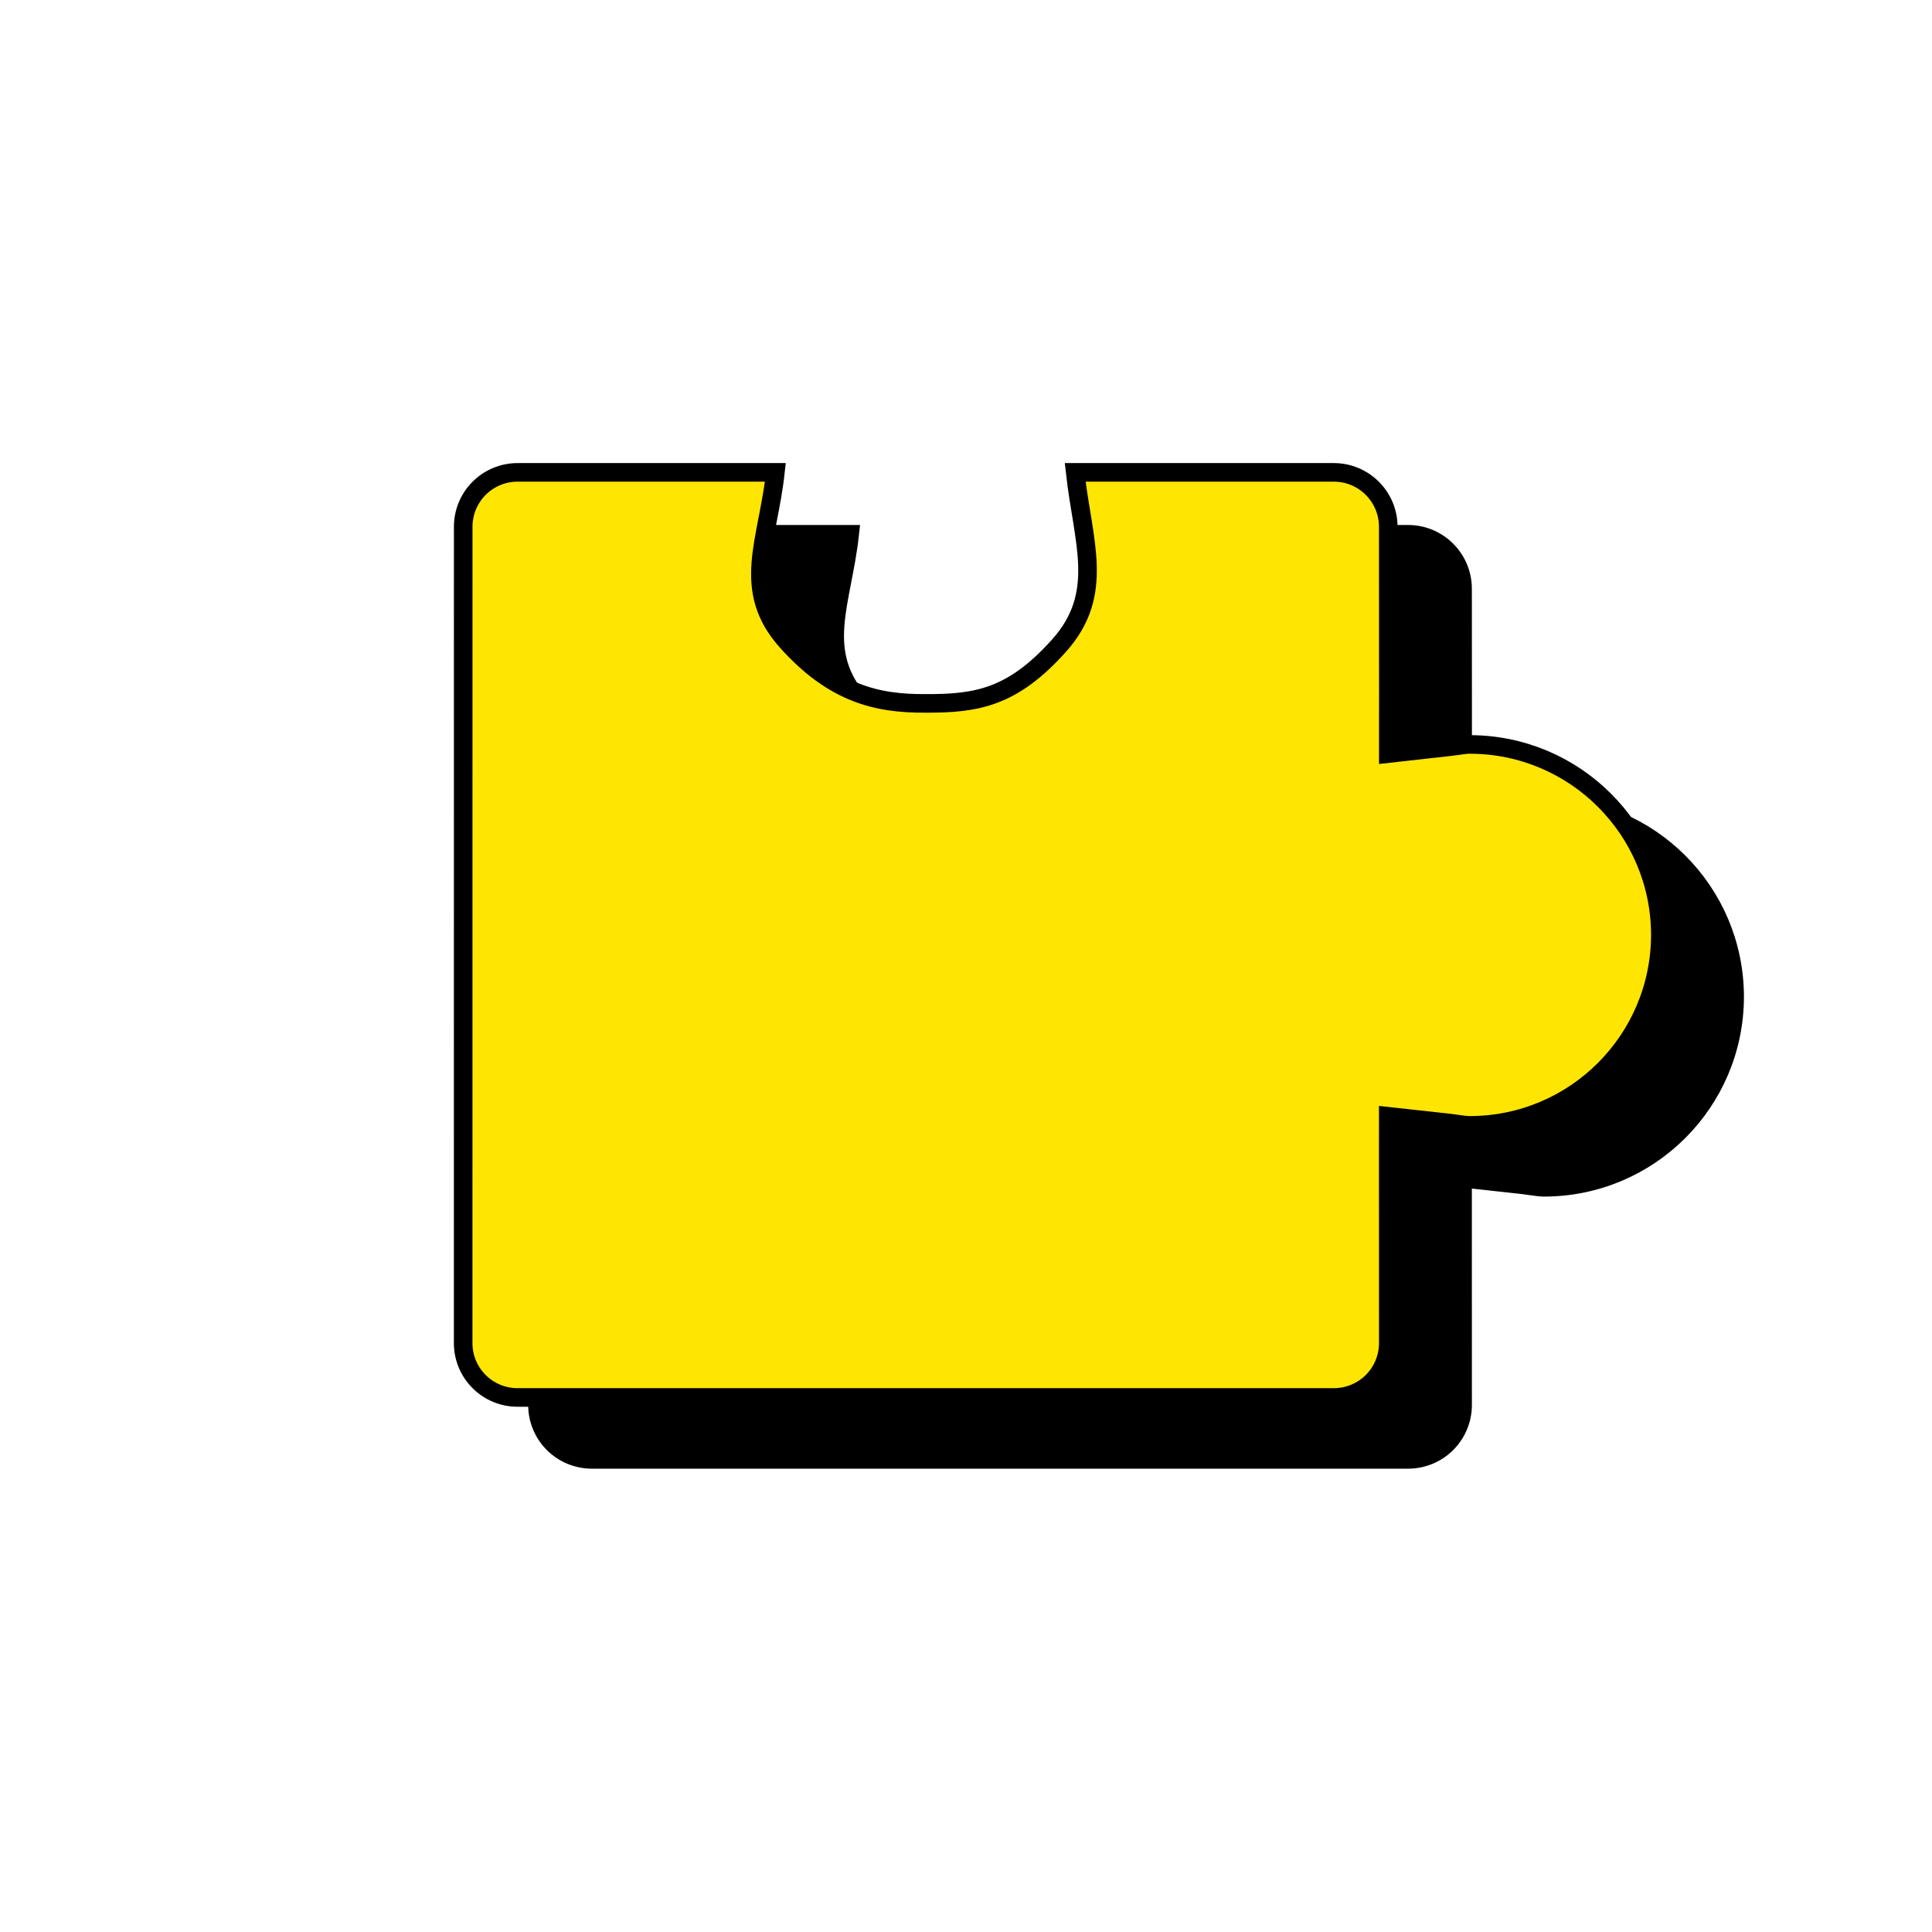 <?xml version="1.0" encoding="UTF-8"?>
<svg width="156px" height="156px" viewBox="0 0 156 156" version="1.1" xmlns="http://www.w3.org/2000/svg" xmlns:xlink="http://www.w3.org/1999/xlink">
    <title>pic_puzzle02</title>
    <g id="页面-1" stroke="none" stroke-width="1" fill="none" fill-rule="evenodd">
        <g id="（募集成功）提案详情页面" transform="translate(-566, -1752)" fill-rule="nonzero" stroke="#000000" stroke-width="1.5">
            <g id="编组-7" transform="translate(567, 1753)">
                <g id="pic_puzzle02" transform="translate(77.43, 77.43) rotate(45) translate(-77.43, -77.43) translate(21.748, 23.61)">
                    <path d="M100.722,11.695 C106.713,17.705 106.713,27.43 100.722,33.441 C100.492,33.671 100.235,33.853 99.983,34.048 L99.372,34.512 L95.542,37.585 L99.009,41.052 L108.492,50.53 C109.315,51.354 109.778,52.471 109.778,53.636 C109.778,54.801 109.315,55.918 108.492,56.742 L61.883,103.352 C61.059,104.176 59.942,104.64 58.777,104.64 C57.612,104.64 56.494,104.176 55.671,103.352 L9.067,56.742 C8.242,55.919 7.778,54.801 7.778,53.636 C7.778,52.471 8.242,51.353 9.067,50.53 L23.785,35.812 C27.301,40.199 28.47,44.497 34.083,44.81 C39.697,45.124 42.772,43.251 45.557,40.419 C48.502,37.501 50.185,35.108 49.872,29.493 C49.558,23.879 45.29,22.21 40.901,18.695 L55.671,3.925 C57.387,2.212 60.166,2.212 61.883,3.925 L71.366,13.399 L74.836,16.874 L77.9,13.04 L78.36,12.447 C78.555,12.19 78.737,11.92 78.971,11.695 C84.981,5.695 94.713,5.695 100.722,11.695 Z" id="路径" fill="#000000"></path>
                    <path d="M92.944,12.402 C98.935,18.413 98.935,28.137 92.944,34.148 C92.714,34.378 92.457,34.56 92.204,34.755 L91.594,35.22 L87.764,38.292 L91.23,41.759 L100.713,51.237 C101.537,52.061 102,53.178 102,54.343 C102,55.508 101.537,56.625 100.713,57.449 L54.104,104.059 C53.281,104.884 52.164,105.347 50.999,105.347 C49.833,105.347 48.716,104.884 47.893,104.059 L1.288,57.449 C0.464,56.626 -5.35021425e-13,55.508 -5.35021425e-13,54.343 C-5.35021425e-13,53.178 0.464,52.06 1.288,51.237 L16.007,36.519 C19.523,40.906 20.692,45.204 26.305,45.518 C31.919,45.831 34.993,43.958 37.779,41.126 C40.724,38.208 42.407,35.815 42.093,30.2 C41.78,24.586 37.512,22.917 33.123,19.402 L47.893,4.632 C49.609,2.919 52.388,2.919 54.104,4.632 L63.587,14.106 L67.058,17.581 L70.122,13.747 L70.582,13.154 C70.777,12.897 70.959,12.627 71.193,12.402 C77.202,6.403 86.935,6.403 92.944,12.402 Z" id="路径" fill="#FFE502"></path>
                </g>
            </g>
        </g>
    </g>
</svg>